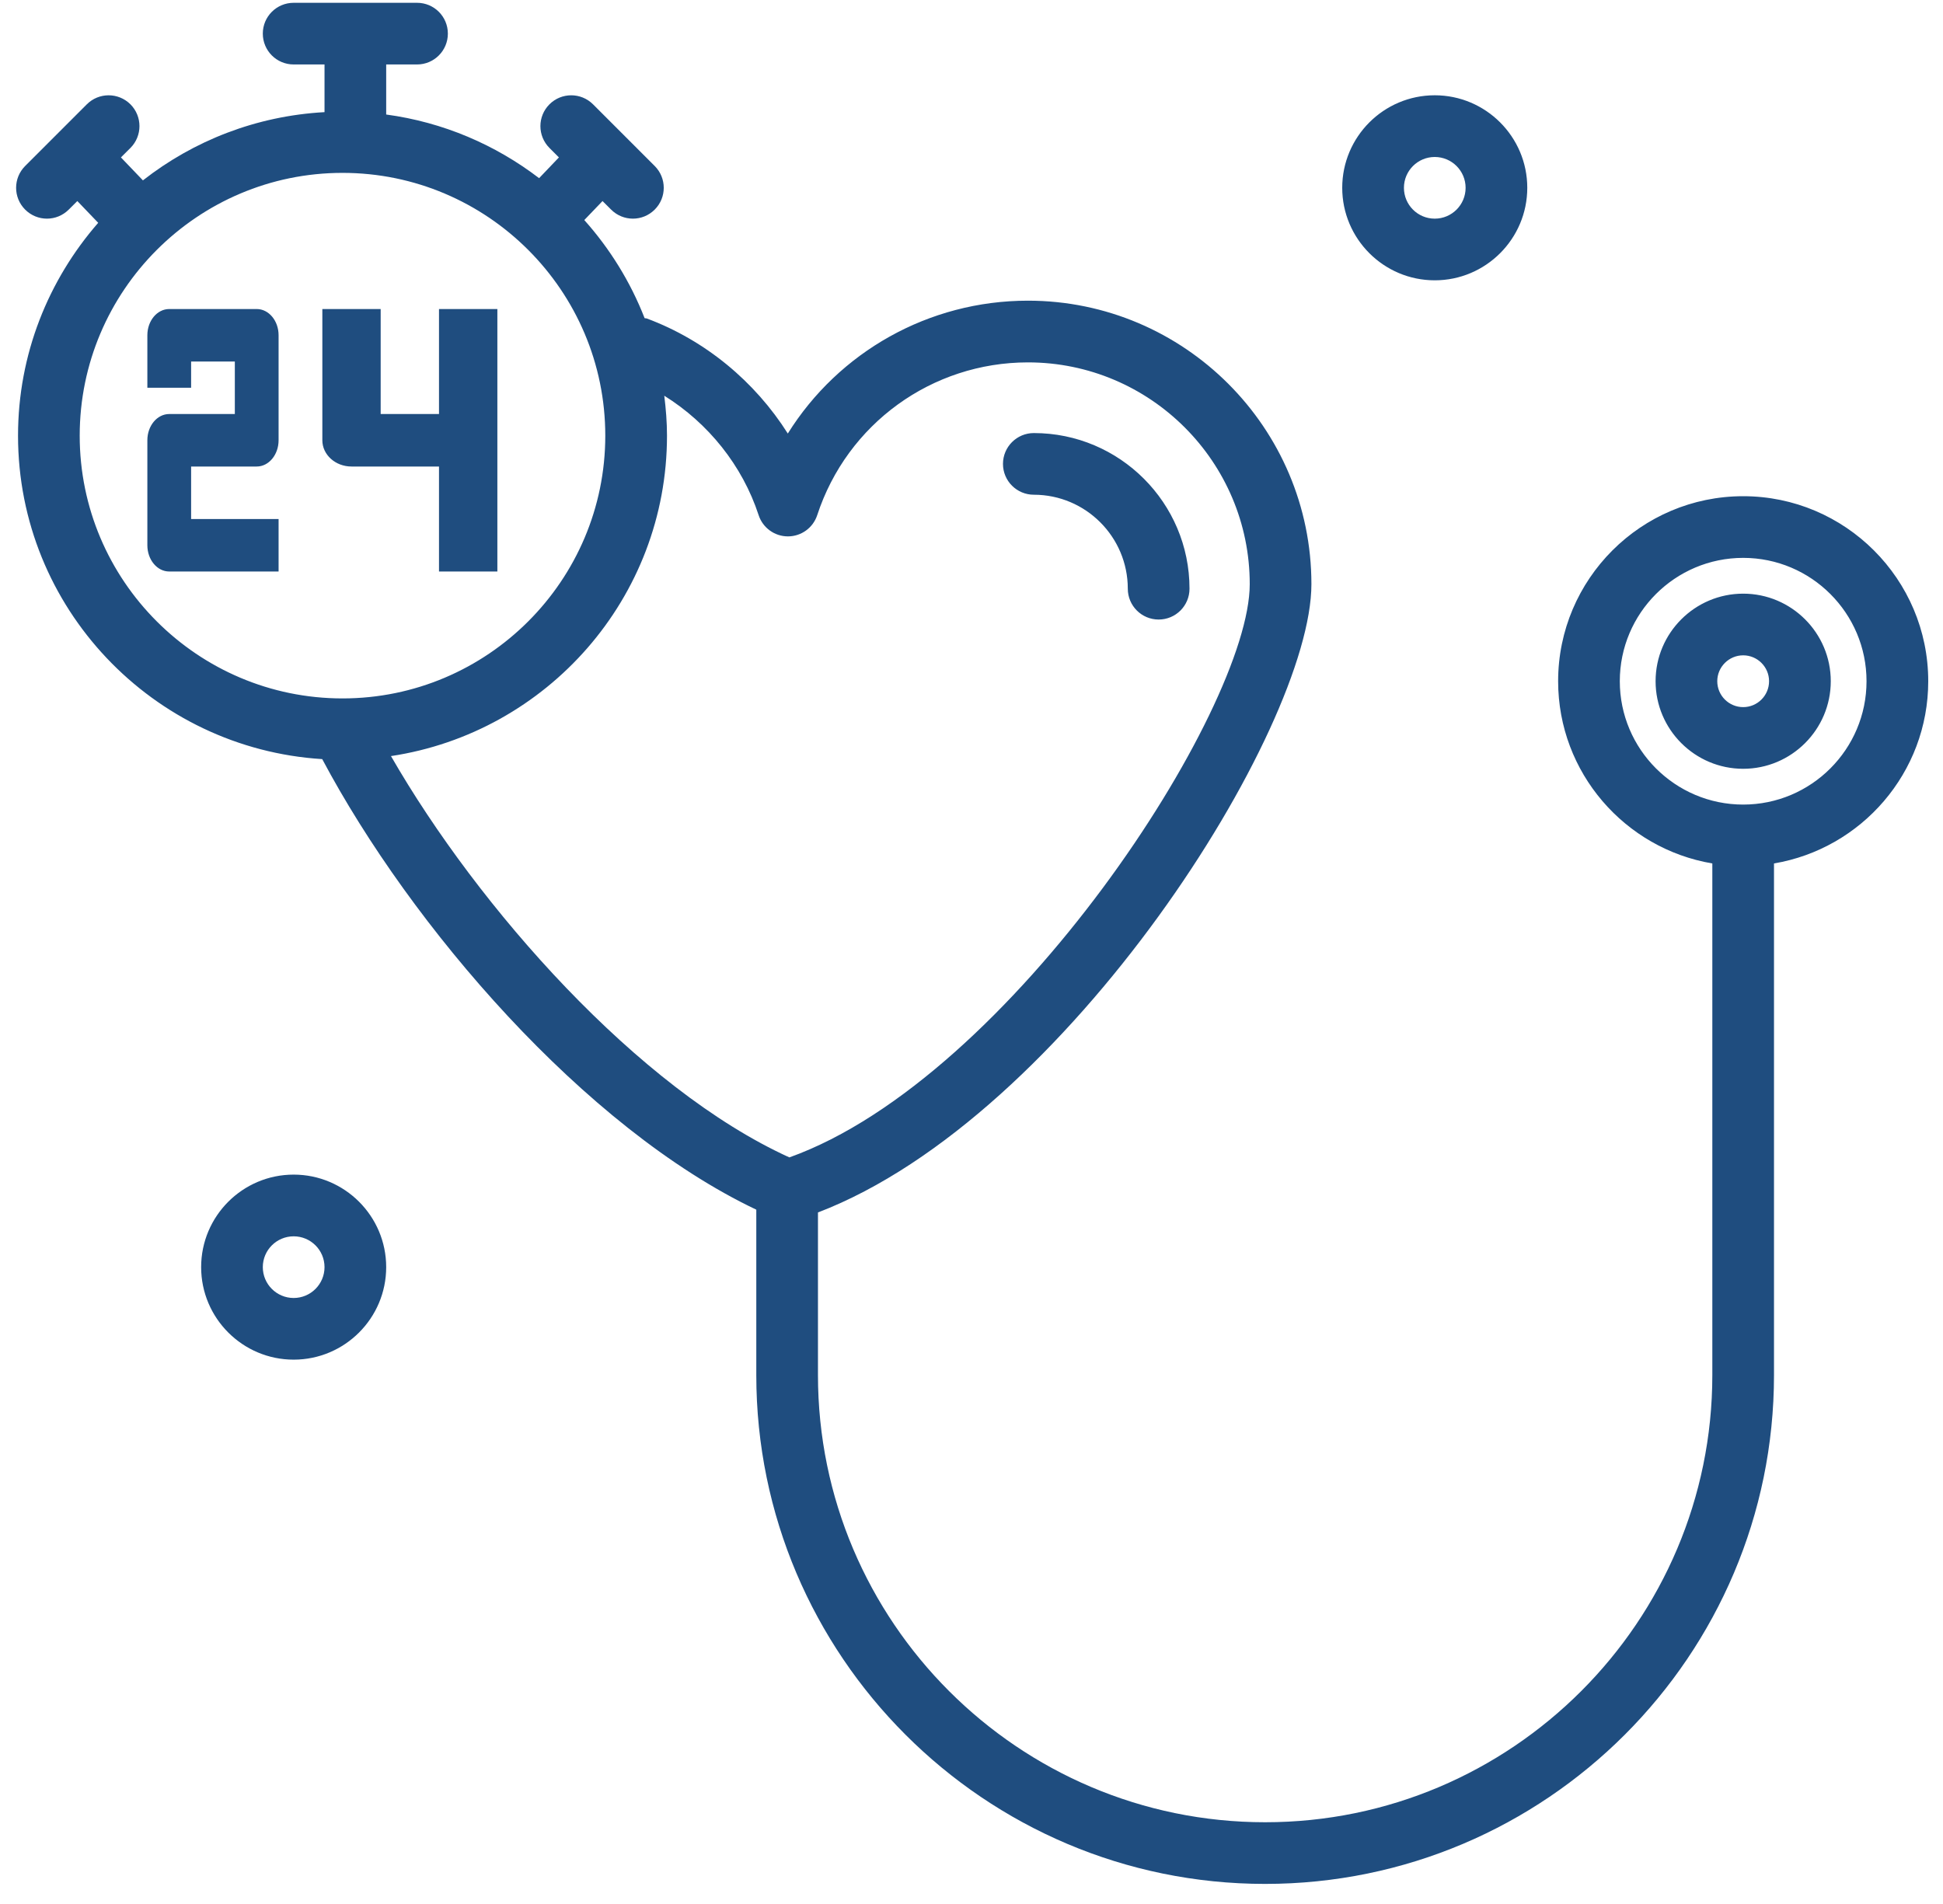 <svg width="50" height="49" viewBox="0 0 50 49" fill="none" xmlns="http://www.w3.org/2000/svg">
<path fill-rule="evenodd" clip-rule="evenodd" d="M49.62 17.531C49.62 14.905 47.483 12.77 44.858 12.77C42.232 12.77 40.096 14.905 40.096 17.531C40.096 19.886 41.816 21.842 44.064 22.221V35.388C44.064 41.733 38.901 46.896 32.556 46.896C26.212 46.896 21.049 41.733 21.049 35.388V31.203C27.459 28.75 33.747 18.759 33.747 15.033C33.747 11.011 30.475 7.738 26.452 7.738C23.895 7.738 21.583 9.06 20.273 11.157C19.425 9.816 18.149 8.758 16.649 8.198C16.638 8.193 16.627 8.192 16.615 8.192C16.606 8.191 16.597 8.19 16.588 8.188C16.223 7.252 15.694 6.4 15.036 5.663L15.505 5.174L15.726 5.394C15.881 5.549 16.084 5.627 16.287 5.627C16.49 5.627 16.693 5.549 16.848 5.394C17.158 5.084 17.158 4.582 16.848 4.272L15.261 2.685C14.951 2.375 14.448 2.375 14.139 2.685C13.829 2.995 13.829 3.497 14.139 3.807L14.383 4.051L13.873 4.585C12.749 3.725 11.405 3.145 9.938 2.947V1.659H10.732C11.17 1.659 11.525 1.304 11.525 0.865C11.525 0.426 11.17 0.072 10.732 0.072H7.557C7.118 0.072 6.763 0.426 6.763 0.865C6.763 1.304 7.118 1.659 7.557 1.659H8.351V2.886C6.594 2.983 4.982 3.621 3.678 4.642L3.112 4.051L3.357 3.807C3.666 3.497 3.666 2.995 3.357 2.685C3.046 2.375 2.544 2.375 2.234 2.685L0.647 4.272C0.337 4.582 0.337 5.084 0.647 5.394C0.802 5.549 1.005 5.627 1.208 5.627C1.411 5.627 1.614 5.549 1.769 5.394L1.99 5.174L2.527 5.734C1.247 7.202 0.464 9.115 0.464 11.212C0.464 15.64 3.931 19.264 8.292 19.536C10.572 23.828 15.038 29.029 19.462 31.131V35.388C19.462 42.608 25.336 48.483 32.556 48.483C39.777 48.483 45.651 42.608 45.651 35.388V22.221C47.9 21.842 49.62 19.886 49.62 17.531ZM2.051 11.212C2.051 7.483 5.085 4.449 8.814 4.449C12.543 4.449 15.576 7.483 15.576 11.212C15.576 14.941 12.543 17.974 8.814 17.974C5.085 17.974 2.051 14.941 2.051 11.212ZM10.061 19.458C14.074 18.853 17.164 15.391 17.164 11.212C17.164 10.863 17.136 10.522 17.094 10.184C18.225 10.889 19.104 11.979 19.522 13.257C19.629 13.584 19.933 13.804 20.276 13.804C20.62 13.804 20.923 13.583 21.03 13.257C21.8 10.906 23.98 9.326 26.453 9.326C29.6 9.326 32.16 11.886 32.16 15.033C32.16 18.265 26.019 27.745 20.313 29.786C16.42 28.016 12.305 23.358 10.061 19.458ZM44.858 20.706C43.107 20.706 41.683 19.282 41.683 17.531C41.683 15.78 43.107 14.357 44.858 14.357C46.609 14.357 48.032 15.78 48.032 17.531C48.032 19.282 46.609 20.706 44.858 20.706ZM44.858 15.278C43.616 15.278 42.604 16.289 42.604 17.531C42.604 18.774 43.616 19.785 44.858 19.785C46.1 19.785 47.112 18.774 47.112 17.531C47.112 16.289 46.1 15.278 44.858 15.278ZM44.858 18.198C44.49 18.198 44.191 17.899 44.191 17.531C44.191 17.164 44.491 16.865 44.858 16.865C45.225 16.865 45.524 17.164 45.524 17.531C45.524 17.899 45.226 18.198 44.858 18.198ZM29.022 15.15C29.022 13.817 27.938 12.732 26.604 12.732C26.166 12.732 25.81 12.377 25.81 11.939C25.81 11.5 26.166 11.145 26.604 11.145C28.813 11.145 30.61 12.941 30.61 15.15C30.61 15.589 30.255 15.944 29.816 15.944C29.378 15.944 29.022 15.589 29.022 15.15ZM7.557 30.229C6.244 30.229 5.176 31.297 5.176 32.61C5.176 33.923 6.244 34.991 7.557 34.991C8.87 34.991 9.938 33.923 9.938 32.61C9.938 31.297 8.87 30.229 7.557 30.229ZM7.557 33.404C7.119 33.404 6.763 33.048 6.763 32.61C6.763 32.172 7.119 31.817 7.557 31.817C7.995 31.817 8.351 32.172 8.351 32.61C8.351 33.048 7.995 33.404 7.557 33.404ZM39.302 4.833C39.302 6.146 38.234 7.214 36.921 7.214C35.608 7.214 34.54 6.146 34.54 4.833C34.54 3.52 35.608 2.452 36.921 2.452C38.234 2.452 39.302 3.52 39.302 4.833ZM37.715 4.833C37.715 4.396 37.359 4.04 36.921 4.04C36.483 4.04 36.128 4.396 36.128 4.833C36.128 5.272 36.483 5.627 36.921 5.627C37.359 5.627 37.715 5.272 37.715 4.833ZM4.355 14.708H7.169V13.357H4.918V12.006H6.606C6.917 12.006 7.169 11.703 7.169 11.33V8.628C7.169 8.255 6.917 7.953 6.606 7.953H4.355C4.044 7.953 3.792 8.255 3.792 8.628V9.979H4.918V9.304H6.043V10.655H4.355C4.044 10.655 3.792 10.957 3.792 11.33V14.032C3.792 14.405 4.044 14.708 4.355 14.708ZM11.297 12.006H9.046C8.631 12.006 8.295 11.703 8.295 11.33V7.953H9.796V10.655H11.297V7.953H12.799V14.708H11.297V12.006Z" fill="#1F4D7F"/>
</svg>
